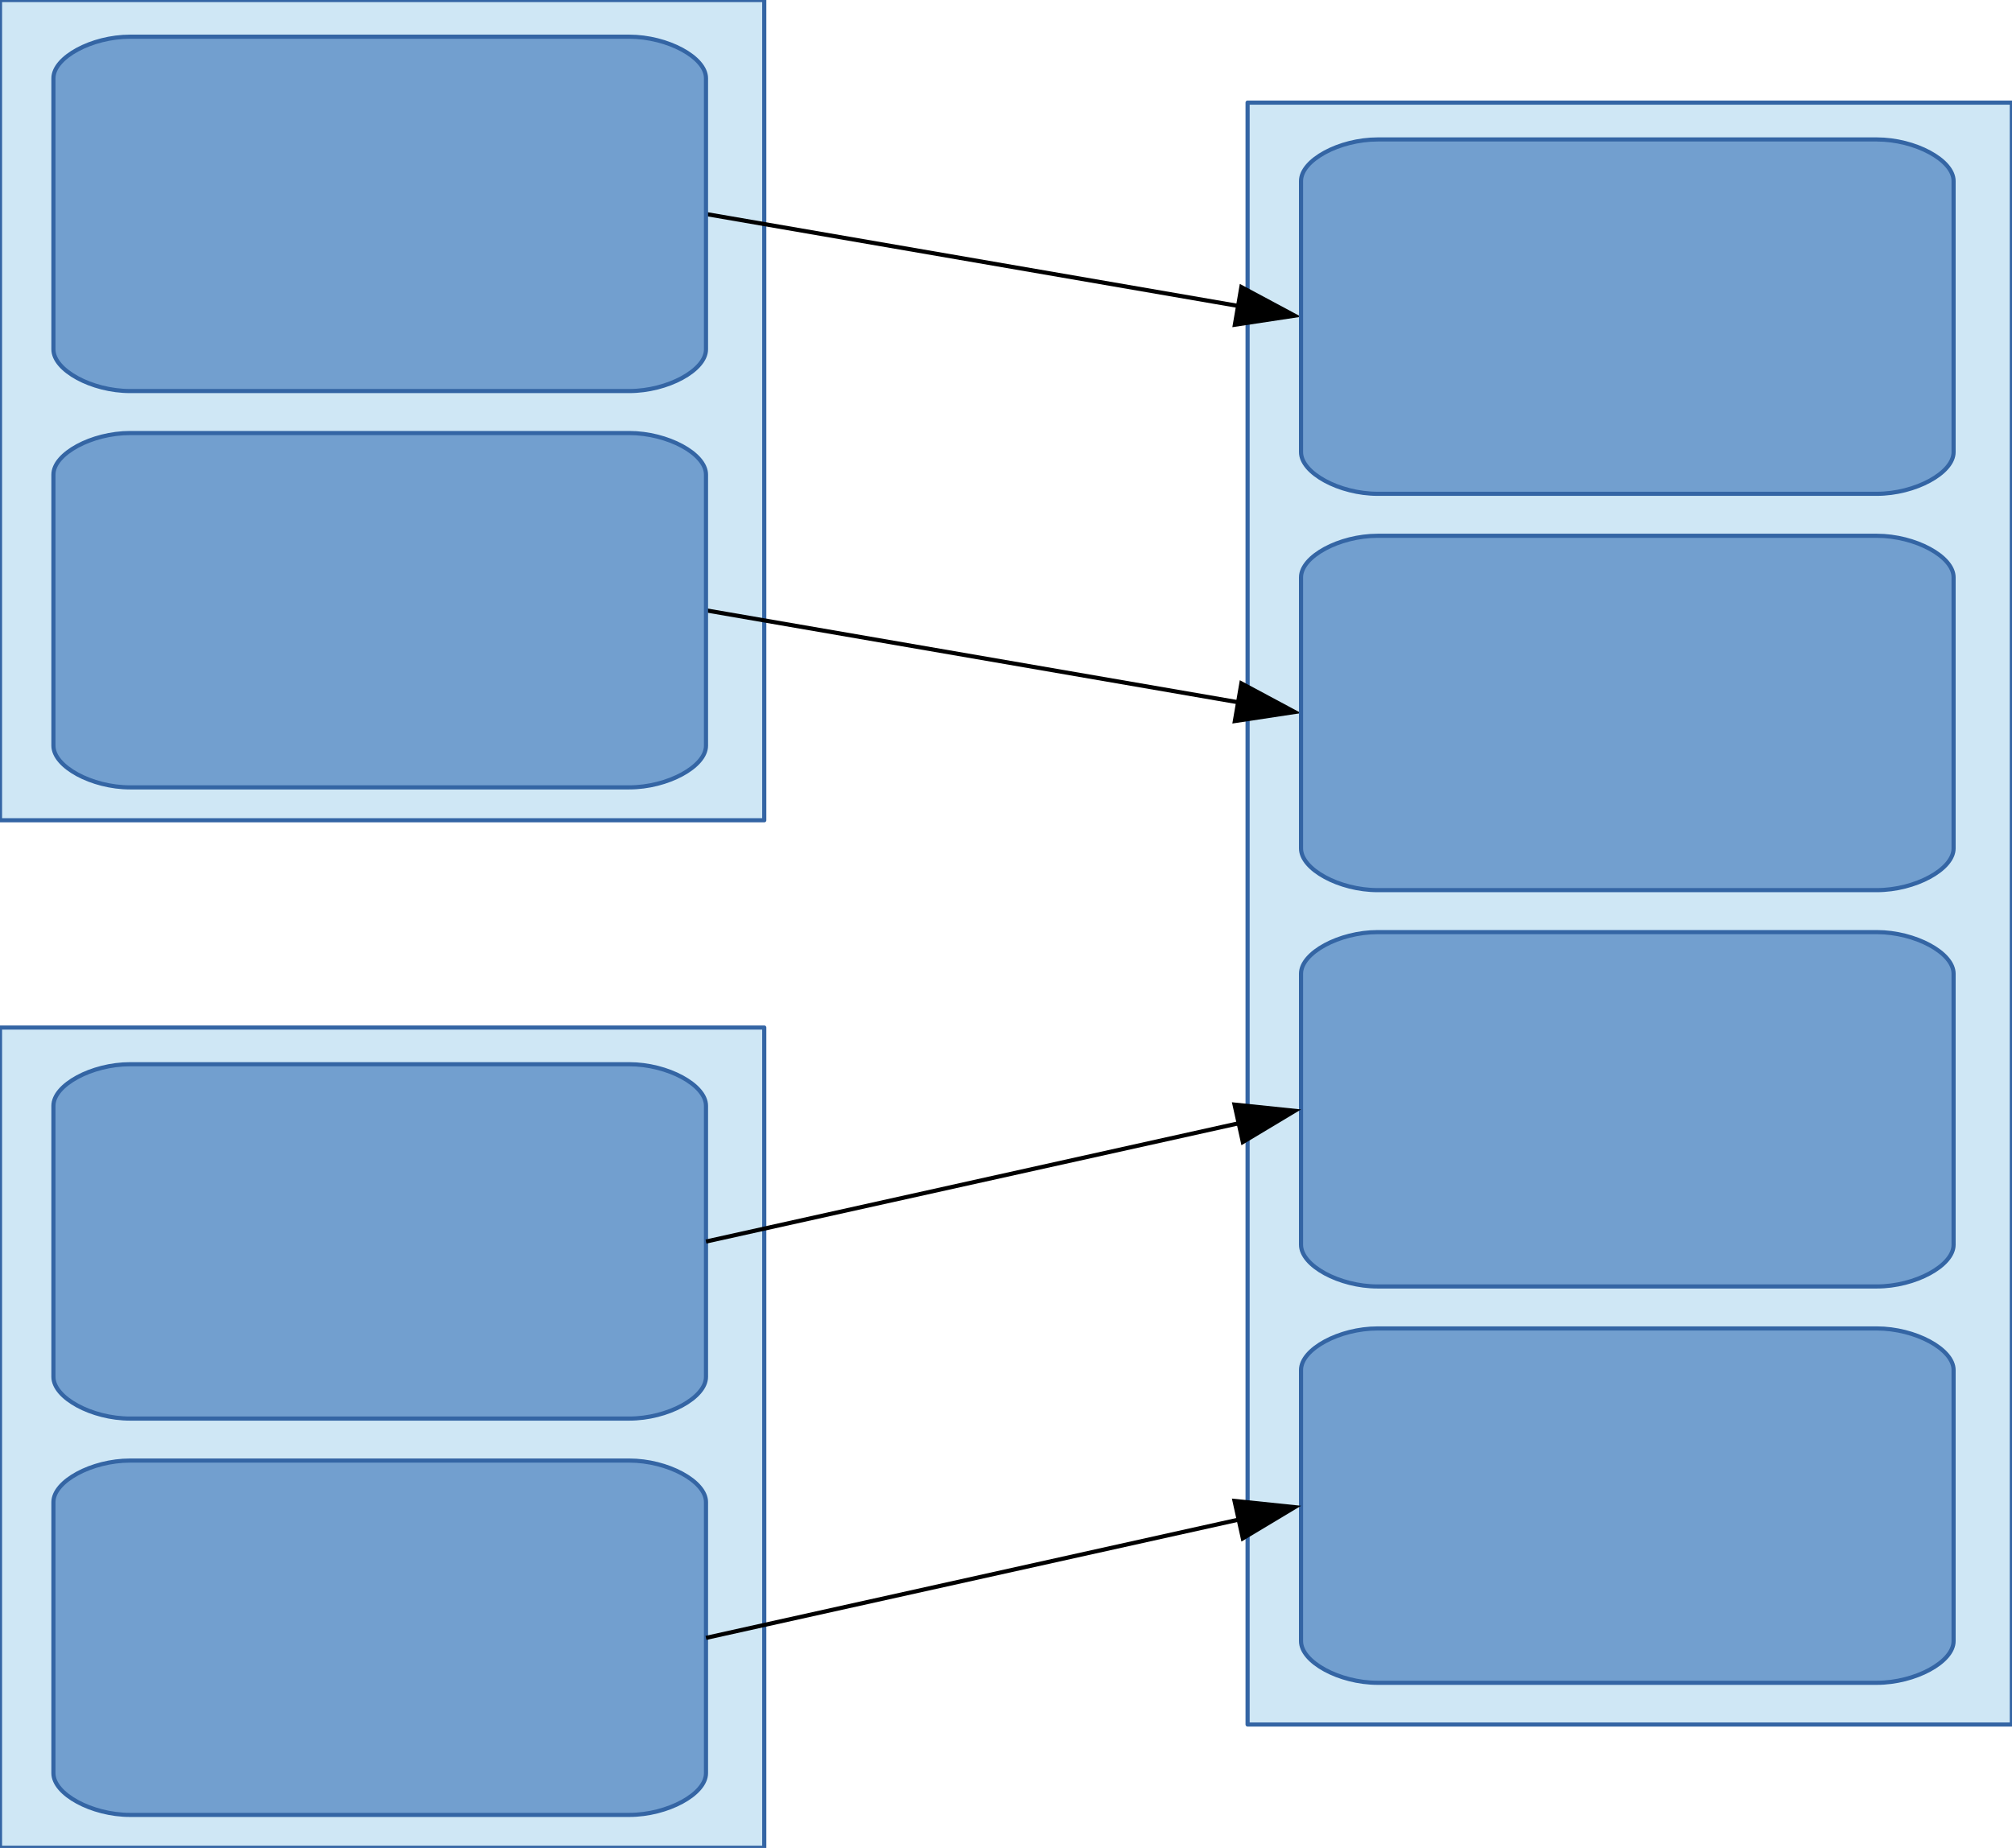 <?xml version="1.0" encoding="UTF-8"?>

<svg version="1.2" baseProfile="tiny" width="137.08mm" height="125.89mm" viewBox="1541 1381 13708 12589" preserveAspectRatio="xMidYMid" fill-rule="evenodd" stroke-width="28.222" stroke-linejoin="round" xmlns="http://www.w3.org/2000/svg" xmlns:ooo="http://xml.openoffice.org/svg/export" xmlns:xlink="http://www.w3.org/1999/xlink" xml:space="preserve">
 <defs class="ClipPathGroup">
  <clipPath id="presentation_clip_path" clipPathUnits="userSpaceOnUse">
   <rect x="1541" y="1381" width="13708" height="12589"/>
  </clipPath>
 </defs>
 <defs class="TextShapeIndex">
  <g ooo:slide="id1" ooo:id-list="id3 id4 id5 id6 id7 id8 id9 id10 id11 id12 id13 id14 id15 id16 id17"/>
 </defs>
 <defs class="EmbeddedBulletChars">
  <g id="bullet-char-template(57356)" transform="scale(0,-0)">
   <path d="M 580,1141 L 1163,571 580,0 -4,571 580,1141 Z"/>
  </g>
  <g id="bullet-char-template(57354)" transform="scale(0,-0)">
   <path d="M 8,1128 L 1137,1128 1137,0 8,0 8,1128 Z"/>
  </g>
  <g id="bullet-char-template(10146)" transform="scale(0,-0)">
   <path d="M 174,0 L 602,739 174,1481 1456,739 174,0 Z M 1358,739 L 309,1346 659,739 1358,739 Z"/>
  </g>
  <g id="bullet-char-template(10132)" transform="scale(0,-0)">
   <path d="M 2015,739 L 1276,0 717,0 1260,543 174,543 174,936 1260,936 717,1481 1274,1481 2015,739 Z"/>
  </g>
  <g id="bullet-char-template(10007)" transform="scale(0,-0)">
   <path d="M 0,-2 C -7,14 -16,27 -25,37 L 356,567 C 262,823 215,952 215,954 215,979 228,992 255,992 264,992 276,990 289,987 310,991 331,999 354,1012 L 381,999 492,748 772,1049 836,1024 860,1049 C 881,1039 901,1025 922,1006 886,937 835,863 770,784 769,783 710,716 594,584 L 774,223 C 774,196 753,168 711,139 L 727,119 C 717,90 699,76 672,76 641,76 570,178 457,381 L 164,-76 C 142,-110 111,-127 72,-127 30,-127 9,-110 8,-76 1,-67 -2,-52 -2,-32 -2,-23 -1,-13 0,-2 Z"/>
  </g>
  <g id="bullet-char-template(10004)" transform="scale(0,-0)">
   <path d="M 285,-33 C 182,-33 111,30 74,156 52,228 41,333 41,471 41,549 55,616 82,672 116,743 169,778 240,778 293,778 328,747 346,684 L 369,508 C 377,444 397,411 428,410 L 1163,1116 C 1174,1127 1196,1133 1229,1133 1271,1133 1292,1118 1292,1087 L 1292,965 C 1292,929 1282,901 1262,881 L 442,47 C 390,-6 338,-33 285,-33 Z"/>
  </g>
  <g id="bullet-char-template(9679)" transform="scale(0,-0)">
   <path d="M 813,0 C 632,0 489,54 383,161 276,268 223,411 223,592 223,773 276,916 383,1023 489,1130 632,1184 813,1184 992,1184 1136,1130 1245,1023 1353,916 1407,772 1407,592 1407,412 1353,268 1245,161 1136,54 992,0 813,0 Z"/>
  </g>
  <g id="bullet-char-template(8226)" transform="scale(0,-0)">
   <path d="M 346,457 C 273,457 209,483 155,535 101,586 74,649 74,723 74,796 101,859 155,911 209,963 273,989 346,989 419,989 480,963 531,910 582,859 608,796 608,723 608,648 583,586 532,535 482,483 420,457 346,457 Z"/>
  </g>
  <g id="bullet-char-template(8211)" transform="scale(0,-0)">
   <path d="M -4,459 L 1135,459 1135,606 -4,606 -4,459 Z"/>
  </g>
 </defs>
 <defs class="TextEmbeddedBitmaps"/>
 <g class="SlideGroup">
  <g>
   <g id="id1" class="Slide" clip-path="url(#presentation_clip_path)">
    <g class="Page">
     <g class="com.sun.star.drawing.CustomShape">
      <g id="id3">
       <path fill="rgb(207,231,245)" stroke="none" d="M 12645,13129 L 10041,13129 10041,2080 15248,2080 15248,13129 12645,13129 Z"/>
       <path fill="none" stroke="rgb(52,101,164)" d="M 12645,13129 L 10041,13129 10041,2080 15248,2080 15248,13129 12645,13129 Z"/>
      </g>
     </g>
     <g class="com.sun.star.drawing.CustomShape">
      <g id="id4">
       <path fill="rgb(207,231,245)" stroke="none" d="M 4145,6969 L 1541,6969 1541,1381 6748,1381 6748,6969 4145,6969 Z"/>
       <path fill="none" stroke="rgb(52,101,164)" d="M 4145,6969 L 1541,6969 1541,1381 6748,1381 6748,6969 4145,6969 Z"/>
      </g>
     </g>
     <g class="com.sun.star.drawing.ConnectorShape">
      <g id="id5">
       <path fill="none" stroke="rgb(0,0,0)" d="M 6351,2839 L 9982,3466"/>
       <path fill="rgb(0,0,0)" stroke="none" d="M 10406,3539 L 9988,3315 9937,3610 10406,3539 Z"/>
      </g>
     </g>
     <g class="com.sun.star.drawing.ConnectorShape">
      <g id="id6">
       <path fill="none" stroke="rgb(0,0,0)" d="M 6351,5539 L 9982,6166"/>
       <path fill="rgb(0,0,0)" stroke="none" d="M 10406,6239 L 9988,6015 9937,6310 10406,6239 Z"/>
      </g>
     </g>
     <g class="com.sun.star.drawing.CustomShape">
      <g id="id7">
       <path fill="rgb(114,159,207)" stroke="none" d="M 1905,1914 C 1905,1772 2166,1631 2427,1631 L 5828,1631 C 6089,1631 6351,1772 6351,1914 L 6351,3761 C 6351,3903 6089,4045 5828,4045 L 2427,4045 C 2166,4045 1905,3903 1905,3761 L 1905,1914 Z M 1905,1631 L 1905,1631 Z M 6351,4045 L 6351,4045 Z"/>
       <path fill="none" stroke="rgb(52,101,164)" d="M 1905,1914 C 1905,1772 2166,1631 2427,1631 L 5828,1631 C 6089,1631 6351,1772 6351,1914 L 6351,3761 C 6351,3903 6089,4045 5828,4045 L 2427,4045 C 2166,4045 1905,3903 1905,3761 L 1905,1914 Z"/>
       <path fill="none" stroke="rgb(52,101,164)" d="M 1905,1631 L 1905,1631 Z"/>
       <path fill="none" stroke="rgb(52,101,164)" d="M 6351,4045 L 6351,4045 Z"/>
      </g>
     </g>
     <g class="com.sun.star.drawing.CustomShape">
      <g id="id8">
       <path fill="rgb(114,159,207)" stroke="none" d="M 1905,4614 C 1905,4472 2166,4331 2427,4331 L 5828,4331 C 6089,4331 6351,4472 6351,4614 L 6351,6461 C 6351,6603 6089,6745 5828,6745 L 2427,6745 C 2166,6745 1905,6603 1905,6461 L 1905,4614 Z M 1905,4331 L 1905,4331 Z M 6351,6745 L 6351,6745 Z"/>
       <path fill="none" stroke="rgb(52,101,164)" d="M 1905,4614 C 1905,4472 2166,4331 2427,4331 L 5828,4331 C 6089,4331 6351,4472 6351,4614 L 6351,6461 C 6351,6603 6089,6745 5828,6745 L 2427,6745 C 2166,6745 1905,6603 1905,6461 L 1905,4614 Z"/>
       <path fill="none" stroke="rgb(52,101,164)" d="M 1905,4331 L 1905,4331 Z"/>
       <path fill="none" stroke="rgb(52,101,164)" d="M 6351,6745 L 6351,6745 Z"/>
      </g>
     </g>
     <g class="com.sun.star.drawing.CustomShape">
      <g id="id9">
       <path fill="rgb(114,159,207)" stroke="none" d="M 10405,5314 C 10405,5172 10666,5031 10927,5031 L 14328,5031 C 14589,5031 14851,5172 14851,5314 L 14851,7161 C 14851,7303 14589,7445 14328,7445 L 10927,7445 C 10666,7445 10405,7303 10405,7161 L 10405,5314 Z M 10405,5031 L 10405,5031 Z M 14851,7445 L 14851,7445 Z"/>
       <path fill="none" stroke="rgb(52,101,164)" d="M 10405,5314 C 10405,5172 10666,5031 10927,5031 L 14328,5031 C 14589,5031 14851,5172 14851,5314 L 14851,7161 C 14851,7303 14589,7445 14328,7445 L 10927,7445 C 10666,7445 10405,7303 10405,7161 L 10405,5314 Z"/>
       <path fill="none" stroke="rgb(52,101,164)" d="M 10405,5031 L 10405,5031 Z"/>
       <path fill="none" stroke="rgb(52,101,164)" d="M 14851,7445 L 14851,7445 Z"/>
      </g>
     </g>
     <g class="com.sun.star.drawing.CustomShape">
      <g id="id10">
       <path fill="rgb(114,159,207)" stroke="none" d="M 10405,2614 C 10405,2472 10666,2331 10927,2331 L 14328,2331 C 14589,2331 14851,2472 14851,2614 L 14851,4461 C 14851,4603 14589,4745 14328,4745 L 10927,4745 C 10666,4745 10405,4603 10405,4461 L 10405,2614 Z M 10405,2331 L 10405,2331 Z M 14851,4745 L 14851,4745 Z"/>
       <path fill="none" stroke="rgb(52,101,164)" d="M 10405,2614 C 10405,2472 10666,2331 10927,2331 L 14328,2331 C 14589,2331 14851,2472 14851,2614 L 14851,4461 C 14851,4603 14589,4745 14328,4745 L 10927,4745 C 10666,4745 10405,4603 10405,4461 L 10405,2614 Z"/>
       <path fill="none" stroke="rgb(52,101,164)" d="M 10405,2331 L 10405,2331 Z"/>
       <path fill="none" stroke="rgb(52,101,164)" d="M 14851,4745 L 14851,4745 Z"/>
      </g>
     </g>
     <g class="com.sun.star.drawing.CustomShape">
      <g id="id11">
       <path fill="rgb(114,159,207)" stroke="none" d="M 10405,8014 C 10405,7872 10666,7731 10927,7731 L 14328,7731 C 14589,7731 14851,7872 14851,8014 L 14851,9861 C 14851,10003 14589,10145 14328,10145 L 10927,10145 C 10666,10145 10405,10003 10405,9861 L 10405,8014 Z M 10405,7731 L 10405,7731 Z M 14851,10145 L 14851,10145 Z"/>
       <path fill="none" stroke="rgb(52,101,164)" d="M 10405,8014 C 10405,7872 10666,7731 10927,7731 L 14328,7731 C 14589,7731 14851,7872 14851,8014 L 14851,9861 C 14851,10003 14589,10145 14328,10145 L 10927,10145 C 10666,10145 10405,10003 10405,9861 L 10405,8014 Z"/>
       <path fill="none" stroke="rgb(52,101,164)" d="M 10405,7731 L 10405,7731 Z"/>
       <path fill="none" stroke="rgb(52,101,164)" d="M 14851,10145 L 14851,10145 Z"/>
      </g>
     </g>
     <g class="com.sun.star.drawing.CustomShape">
      <g id="id12">
       <path fill="rgb(114,159,207)" stroke="none" d="M 10405,10714 C 10405,10572 10666,10431 10927,10431 L 14328,10431 C 14589,10431 14851,10572 14851,10714 L 14851,12561 C 14851,12703 14589,12845 14328,12845 L 10927,12845 C 10666,12845 10405,12703 10405,12561 L 10405,10714 Z M 10405,10431 L 10405,10431 Z M 14851,12845 L 14851,12845 Z"/>
       <path fill="none" stroke="rgb(52,101,164)" d="M 10405,10714 C 10405,10572 10666,10431 10927,10431 L 14328,10431 C 14589,10431 14851,10572 14851,10714 L 14851,12561 C 14851,12703 14589,12845 14328,12845 L 10927,12845 C 10666,12845 10405,12703 10405,12561 L 10405,10714 Z"/>
       <path fill="none" stroke="rgb(52,101,164)" d="M 10405,10431 L 10405,10431 Z"/>
       <path fill="none" stroke="rgb(52,101,164)" d="M 14851,12845 L 14851,12845 Z"/>
      </g>
     </g>
     <g class="com.sun.star.drawing.CustomShape">
      <g id="id13">
       <path fill="rgb(207,231,245)" stroke="none" d="M 4145,13969 L 1541,13969 1541,8381 6748,8381 6748,13969 4145,13969 Z"/>
       <path fill="none" stroke="rgb(52,101,164)" d="M 4145,13969 L 1541,13969 1541,8381 6748,8381 6748,13969 4145,13969 Z"/>
      </g>
     </g>
     <g class="com.sun.star.drawing.CustomShape">
      <g id="id14">
       <path fill="rgb(114,159,207)" stroke="none" d="M 1905,8914 C 1905,8772 2166,8631 2427,8631 L 5828,8631 C 6089,8631 6351,8772 6351,8914 L 6351,10761 C 6351,10903 6089,11045 5828,11045 L 2427,11045 C 2166,11045 1905,10903 1905,10761 L 1905,8914 Z M 1905,8631 L 1905,8631 Z M 6351,11045 L 6351,11045 Z"/>
       <path fill="none" stroke="rgb(52,101,164)" d="M 1905,8914 C 1905,8772 2166,8631 2427,8631 L 5828,8631 C 6089,8631 6351,8772 6351,8914 L 6351,10761 C 6351,10903 6089,11045 5828,11045 L 2427,11045 C 2166,11045 1905,10903 1905,10761 L 1905,8914 Z"/>
       <path fill="none" stroke="rgb(52,101,164)" d="M 1905,8631 L 1905,8631 Z"/>
       <path fill="none" stroke="rgb(52,101,164)" d="M 6351,11045 L 6351,11045 Z"/>
      </g>
     </g>
     <g class="com.sun.star.drawing.CustomShape">
      <g id="id15">
       <path fill="rgb(114,159,207)" stroke="none" d="M 1905,11614 C 1905,11472 2166,11331 2427,11331 L 5828,11331 C 6089,11331 6351,11472 6351,11614 L 6351,13461 C 6351,13603 6089,13745 5828,13745 L 2427,13745 C 2166,13745 1905,13603 1905,13461 L 1905,11614 Z M 1905,11331 L 1905,11331 Z M 6351,13745 L 6351,13745 Z"/>
       <path fill="none" stroke="rgb(52,101,164)" d="M 1905,11614 C 1905,11472 2166,11331 2427,11331 L 5828,11331 C 6089,11331 6351,11472 6351,11614 L 6351,13461 C 6351,13603 6089,13745 5828,13745 L 2427,13745 C 2166,13745 1905,13603 1905,13461 L 1905,11614 Z"/>
       <path fill="none" stroke="rgb(52,101,164)" d="M 1905,11331 L 1905,11331 Z"/>
       <path fill="none" stroke="rgb(52,101,164)" d="M 6351,13745 L 6351,13745 Z"/>
      </g>
     </g>
     <g class="com.sun.star.drawing.ConnectorShape">
      <g id="id16">
       <path fill="none" stroke="rgb(0,0,0)" d="M 6351,9839 L 9986,9032"/>
       <path fill="rgb(0,0,0)" stroke="none" d="M 10406,8939 L 9934,8890 9999,9183 10406,8939 Z"/>
      </g>
     </g>
     <g class="com.sun.star.drawing.ConnectorShape">
      <g id="id17">
       <path fill="none" stroke="rgb(0,0,0)" d="M 6351,12539 L 9986,11732"/>
       <path fill="rgb(0,0,0)" stroke="none" d="M 10406,11639 L 9934,11590 9999,11883 10406,11639 Z"/>
      </g>
     </g>
    </g>
   </g>
  </g>
 </g>
</svg>